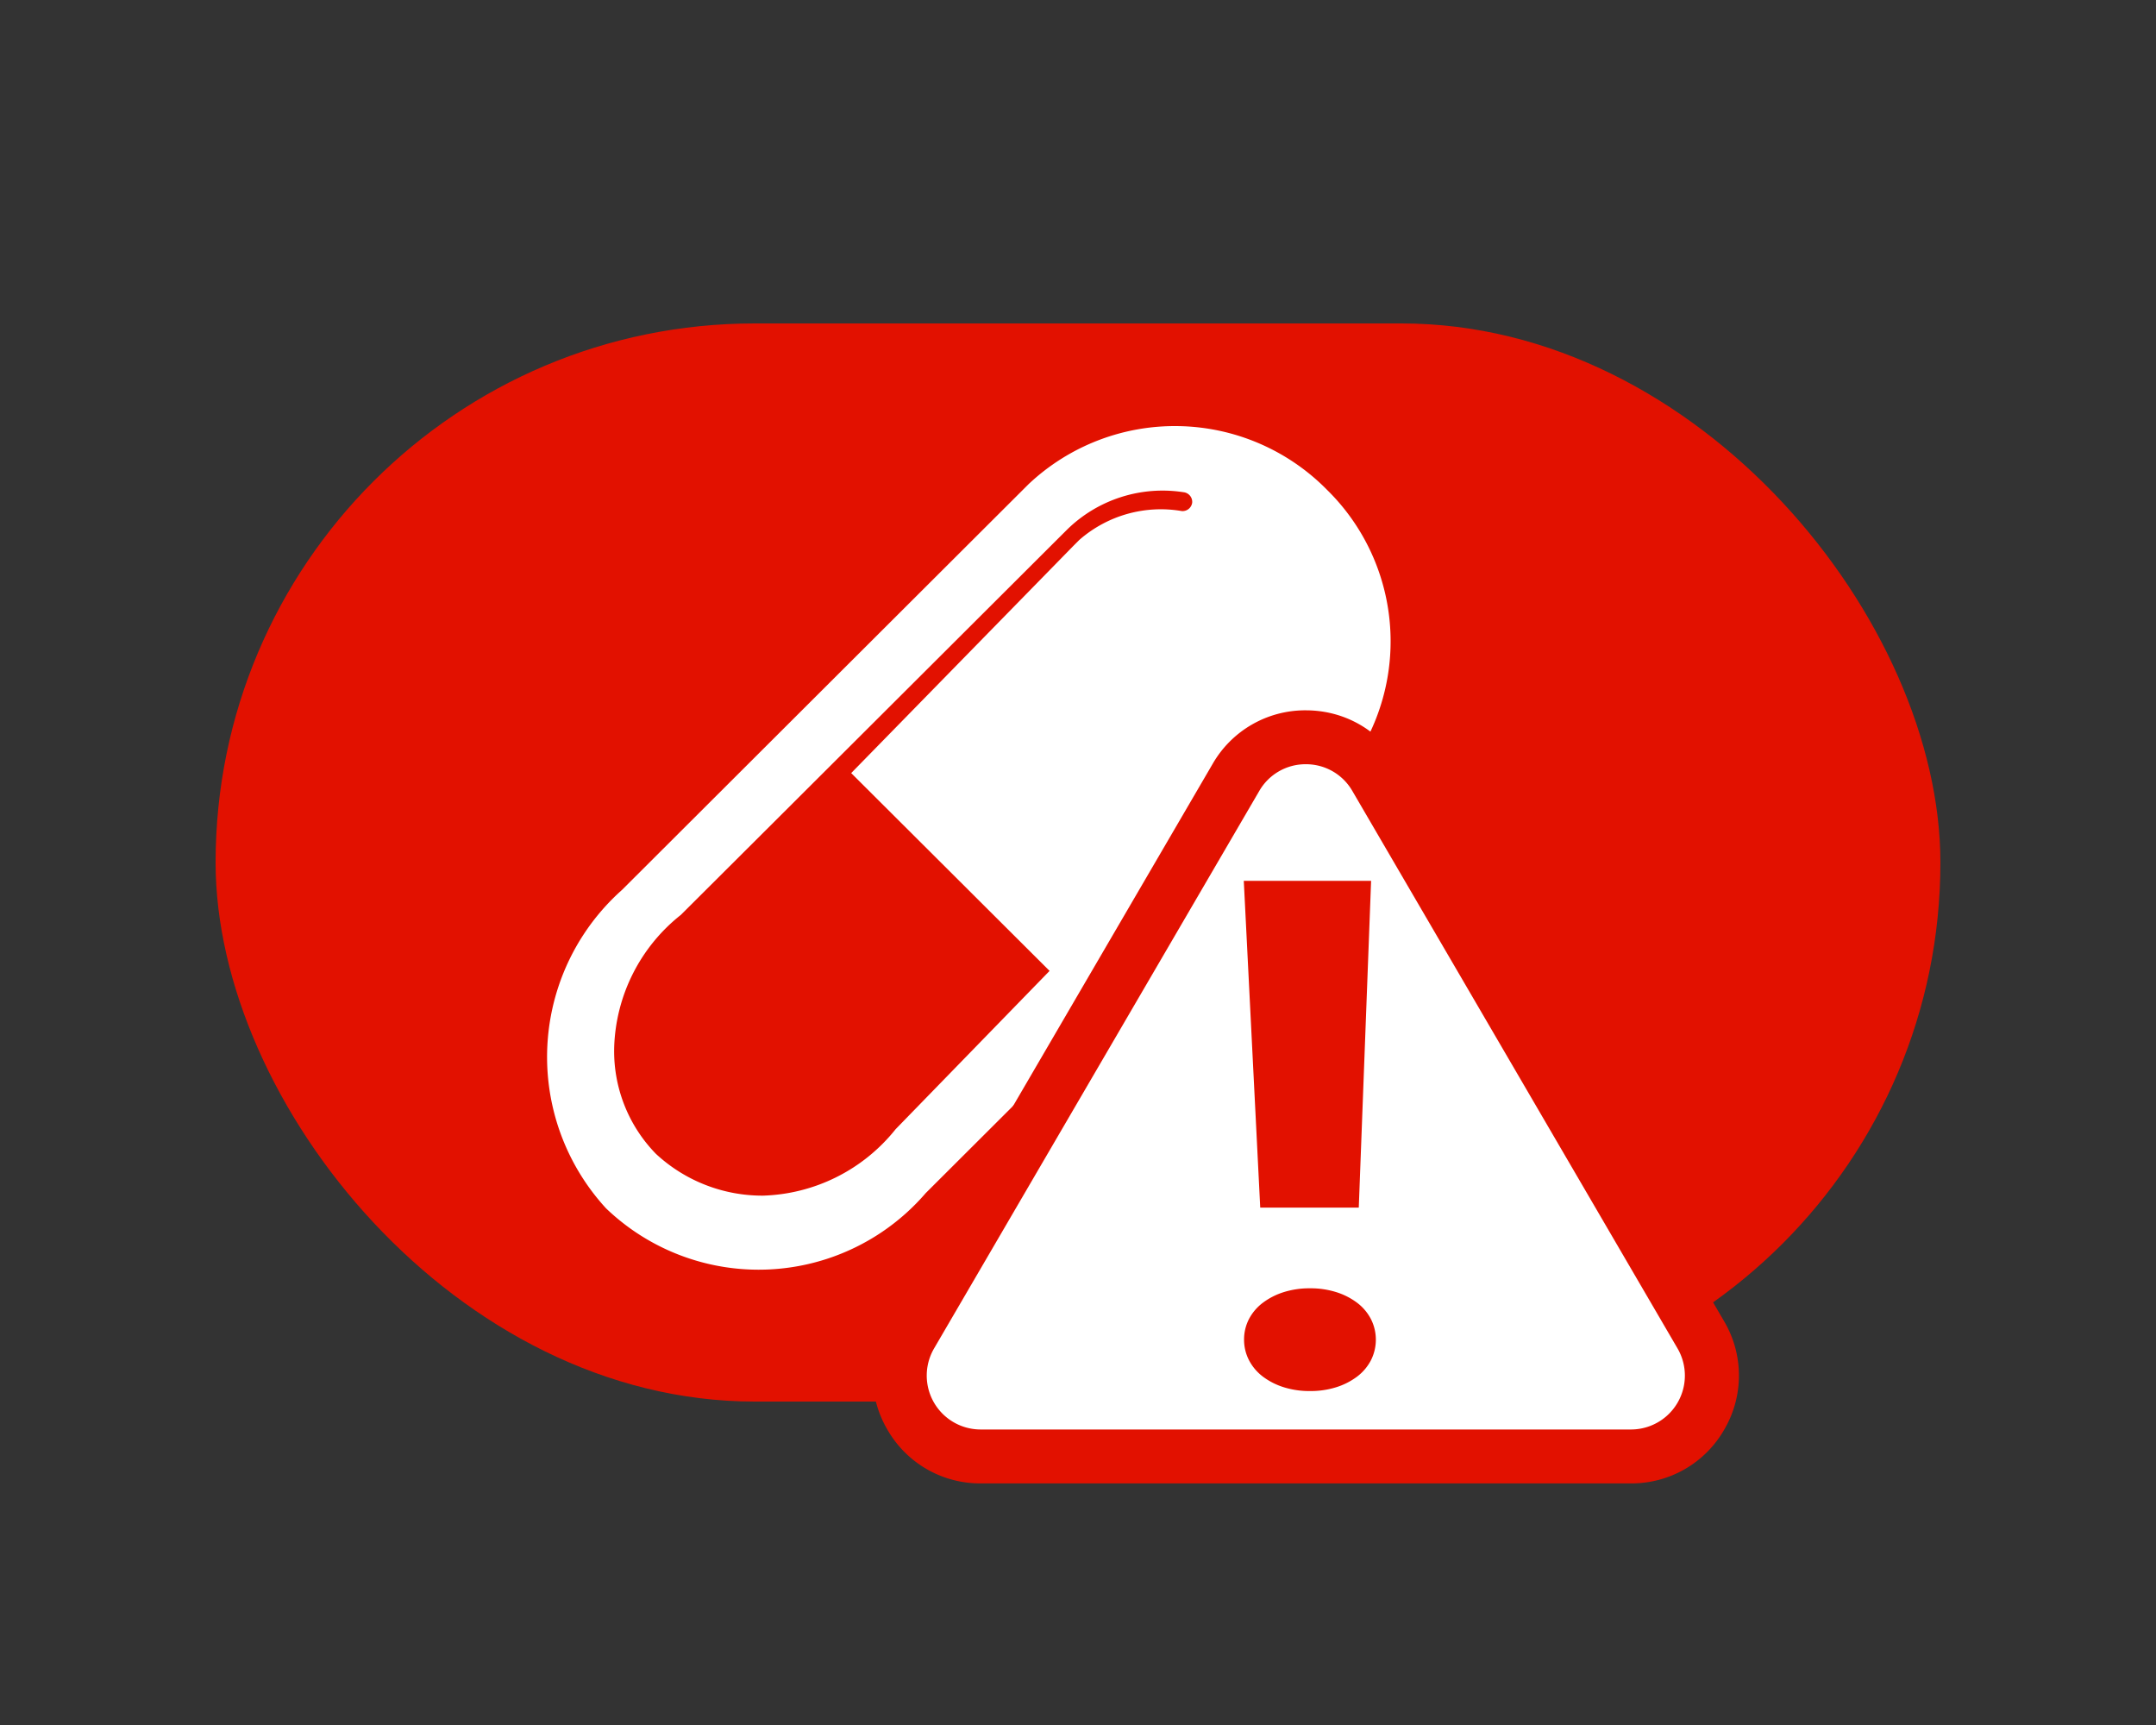 <svg xmlns="http://www.w3.org/2000/svg" width="40" height="32" viewBox="0 0 40 32">
    <rect x="0" y="0" width="40" height="32" fill="#333333" stroke="none"/>
    <defs>
        <style>
            .cls-1{fill:none}.cls-2,.cls-5,.cls-7{fill:#e21100}.cls-3,.cls-4{fill:#fff}.cls-3{stroke:#fff;stroke-width:.5px}.cls-5{stroke:#e21100;stroke-width:.2px}.cls-6,.cls-7{stroke:none}
        </style>
    </defs>
    <g id="ic_Allergy" transform="translate(-272 -323)">
        <path id="Rectangle_2179" d="M0 0h40v32H0z" class="cls-1" data-name="Rectangle 2179" transform="translate(272 323)"/>
        <g id="round-table_chart-24px" transform="translate(280 326)">
            <rect id="Rectangle_12941" width="32" height="20" class="cls-2" data-name="Rectangle 12941" rx="10" transform="translate(-4 3)"/>
            <g id="Bounding_Boxes">
                <path id="Path_3217" d="M0 0h24v24H0z" class="cls-1" data-name="Path 3217"/>
            </g>
            <path id="Path_640179" d="M13.618.5A3.709 3.709 0 0 0 8.432.4L.887 7.929A3.9 3.9 0 0 0 .6 13.48a3.841 3.841 0 0 0 5.568-.28l7.544-7.526A3.687 3.687 0 0 0 13.618.5zM5.98 12.351a3.525 3.525 0 0 1-2.641 1.317 3.152 3.152 0 0 1-2.169-.847 2.976 2.976 0 0 1-.849-2.164 3.509 3.509 0 0 1 1.32-2.634l1.887-1.881 5.092-5.08.189-.188a2.781 2.781 0 0 1 2.357-.753.431.431 0 0 1 .377.47.431.431 0 0 1-.472.376 2.048 2.048 0 0 0-1.7.47l-.094.094L5.32 5.577 9 9.246z" class="cls-3" data-name="Path 640179" transform="translate(2.824 5.762)"/>
            <g id="Group_12963" data-name="Group 12963" transform="translate(8.453 10.192)">
                <g id="Polygon_1" class="cls-4" data-name="Polygon 1">
                    <path d="M13.806 13.826H1.741c-.544 0-1.03-.281-1.3-.753a1.484 1.484 0 0 1 .004-1.503L6.478 1.23A1.486 1.486 0 0 1 7.774.485c.539 0 1.023.278 1.295.744l6.033 10.341c.274.47.276 1.032.005 1.503-.271.472-.757.753-1.3.753z" class="cls-6"/>
                    <path d="M7.774.985a.99.99 0 0 0-.864.496L.877 11.822a1 1 0 0 0 .864 1.504h12.065a1 1 0 0 0 .864-1.504L8.637 1.481a.99.99 0 0 0-.863-.496m0-1c.719 0 1.365.37 1.727.992l6.033 10.341a1.98 1.98 0 0 1 .006 2.004 1.98 1.98 0 0 1-1.734 1.004H1.741a1.98 1.98 0 0 1-1.734-1.004 1.98 1.98 0 0 1 .006-2.004L6.046.977a1.98 1.98 0 0 1 1.728-.992z" class="cls-7"/>
                </g>
                <path id="Path_640126" d="M1.332-1.049H-.305L-.6-6.911h2.153zM-.6 1.5a.725.725 0 0 1 .081-.338.8.8 0 0 1 .232-.269A1.179 1.179 0 0 1 .067.714 1.484 1.484 0 0 1 .523.648a1.484 1.484 0 0 1 .456.066 1.179 1.179 0 0 1 .354.179.8.8 0 0 1 .231.27.746.746 0 0 1 0 .676.8.8 0 0 1-.231.27 1.179 1.179 0 0 1-.354.179 1.484 1.484 0 0 1-.456.066 1.484 1.484 0 0 1-.456-.066 1.179 1.179 0 0 1-.354-.179.8.8 0 0 1-.231-.27A.725.725 0 0 1-.6 1.5z" class="cls-5" data-name="Path 640126" transform="translate(7.328 10.159)"/>
            </g>
        </g>
    </g>
</svg>
